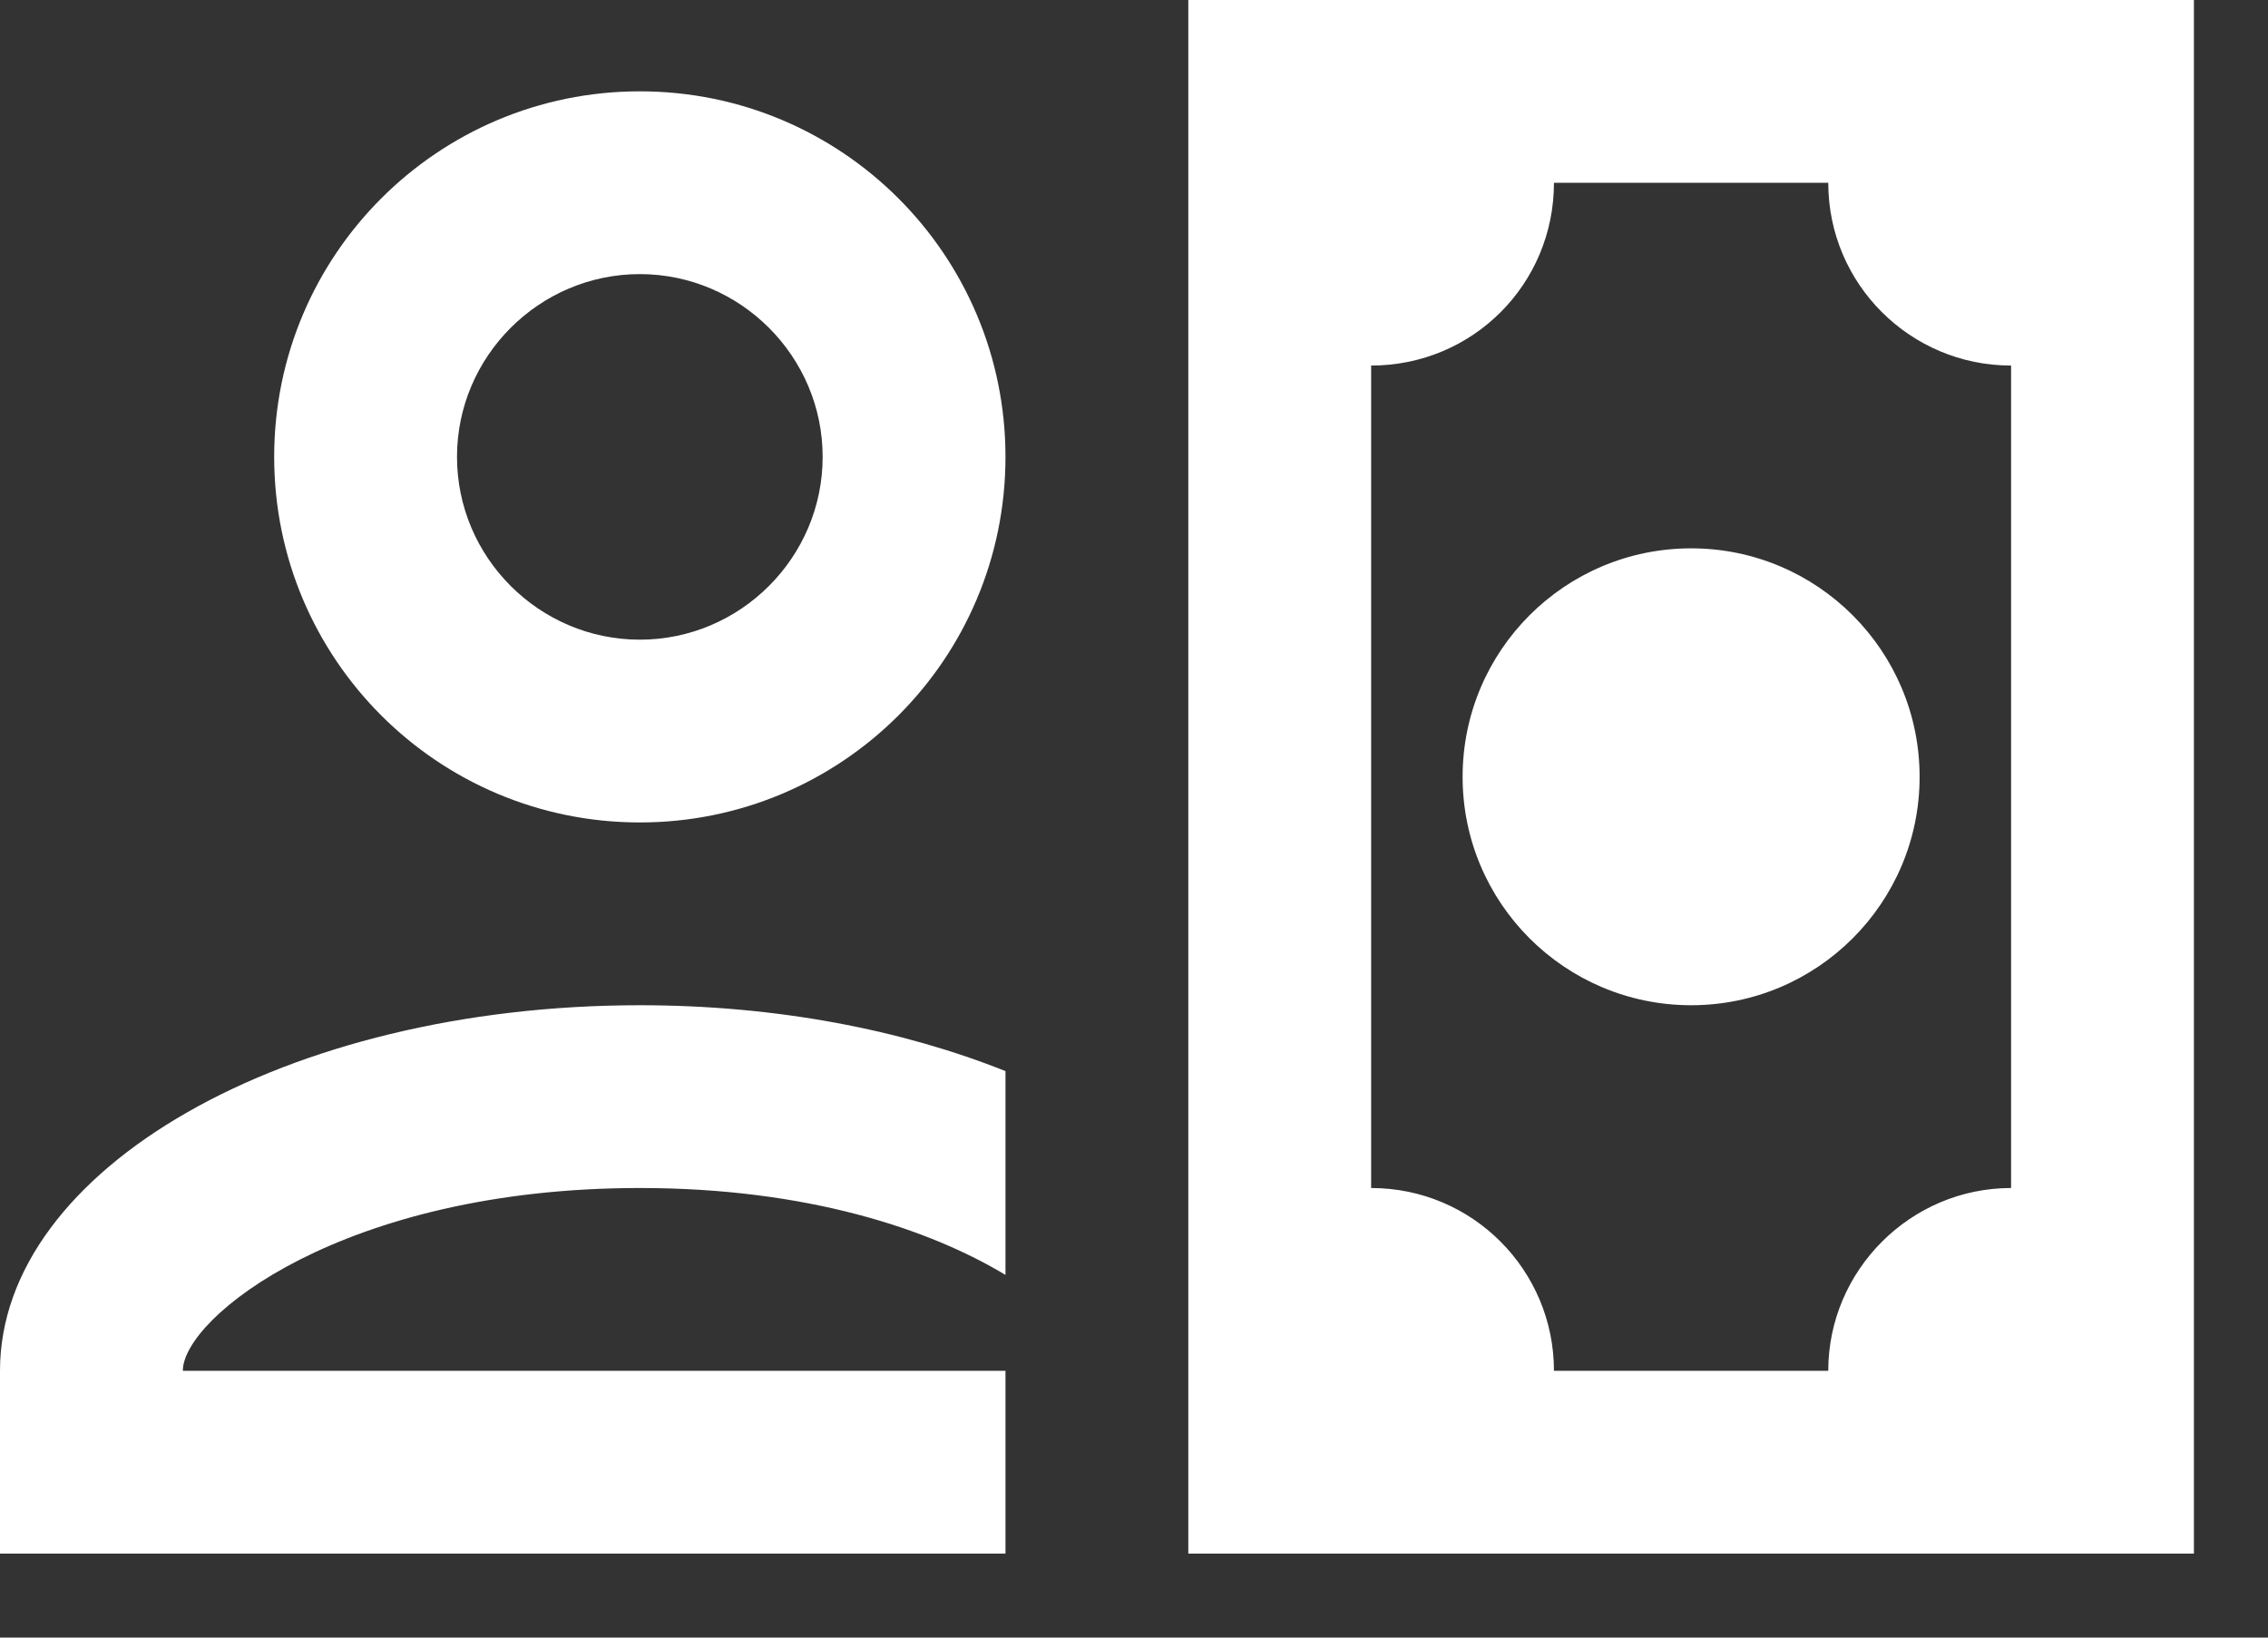 <svg width="18" height="13" viewBox="0 0 18 13" fill="none" xmlns="http://www.w3.org/2000/svg">
<rect x="0" y="0" width="18" height="13" fill="#333333" stroke="none"/>
<path d="M11.608 6.167C11.608 5.165 12.42 4.353 13.422 4.353C14.423 4.353 15.235 5.165 15.235 6.167C15.235 7.168 14.423 7.98 13.422 7.98C12.42 7.98 11.608 7.168 11.608 6.167ZM9.431 0V12.333H17.412V0H9.431ZM15.961 9.431C15.163 9.431 14.51 10.084 14.51 10.882H12.333C12.333 10.084 11.688 9.431 10.882 9.431V2.902C11.688 2.902 12.333 2.256 12.333 1.451H14.51C14.51 2.256 15.163 2.902 15.961 2.902V9.431ZM5.078 2.176C5.876 2.176 6.529 2.829 6.529 3.627C6.529 4.425 5.876 5.078 5.078 5.078C4.28 5.078 3.627 4.425 3.627 3.627C3.627 2.829 4.28 2.176 5.078 2.176ZM5.078 0.725C3.475 0.725 2.176 2.024 2.176 3.627C2.176 5.231 3.475 6.529 5.078 6.529C6.682 6.529 7.98 5.231 7.98 3.627C7.98 2.024 6.682 0.725 5.078 0.725ZM5.078 7.98C2.271 7.98 0 9.279 0 10.882V12.333H7.98V10.882H1.451C1.451 10.462 2.721 9.431 5.078 9.431C6.406 9.431 7.378 9.758 7.98 10.121V8.503C7.161 8.176 6.167 7.98 5.078 7.98Z" fill="white"/>
</svg>
